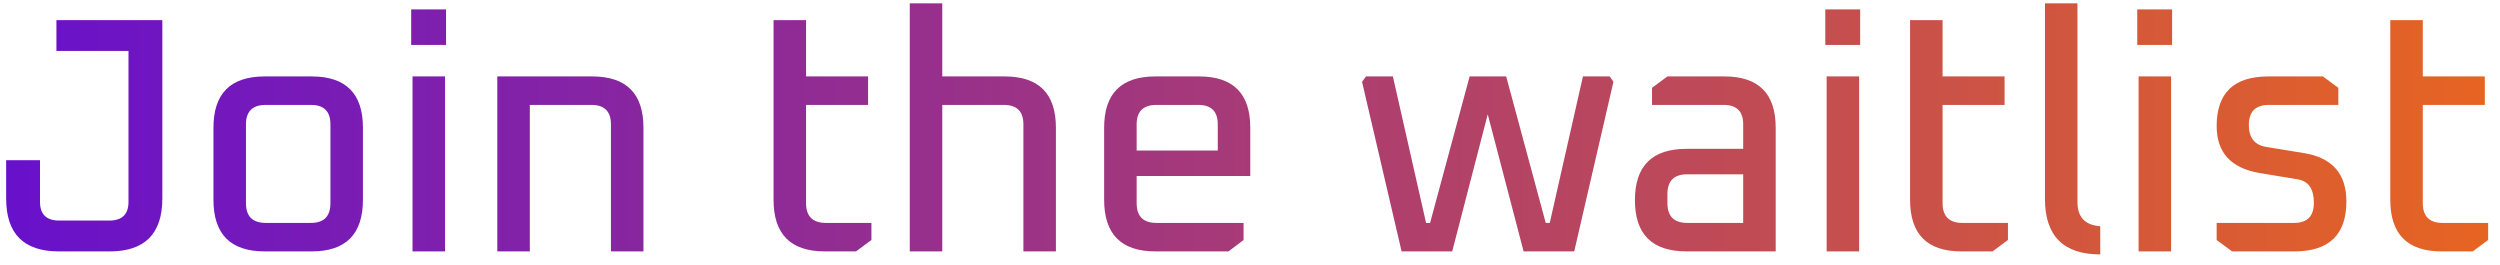 <svg width="179" height="19" viewBox="0 0 179 19" fill="none" xmlns="http://www.w3.org/2000/svg">
<path d="M0.44 14.208V11.472H2.864V14.448C2.864 15.344 3.32 15.792 4.232 15.792H7.832C8.744 15.792 9.2 15.344 9.2 14.448V3.648H4.04V1.44H11.624V14.208C11.624 16.736 10.368 18 7.856 18H4.208C1.696 18 0.44 16.736 0.44 14.208ZM15.283 14.304V9.144C15.283 6.696 16.506 5.472 18.954 5.472H22.314C24.762 5.472 25.986 6.696 25.986 9.144V14.304C25.986 16.768 24.762 18 22.314 18H18.954C16.506 18 15.283 16.768 15.283 14.304ZM17.61 14.544C17.61 15.488 18.082 15.96 19.026 15.96H22.267C23.195 15.96 23.659 15.488 23.659 14.544V8.904C23.659 7.976 23.195 7.512 22.267 7.512H19.026C18.082 7.512 17.61 7.976 17.61 8.904V14.544ZM29.441 3.216V0.672H31.937V3.216H29.441ZM29.537 18V5.472H31.865V18H29.537ZM35.607 18V5.472H42.399C44.847 5.472 46.071 6.696 46.071 9.144V18H43.743V8.904C43.743 7.976 43.279 7.512 42.351 7.512H37.935V18H35.607ZM55.386 14.304V1.44H57.714V5.472H62.154V7.512H57.714V14.544C57.714 15.488 58.186 15.96 59.13 15.96H62.394V17.184L61.29 18H59.058C56.61 18 55.386 16.768 55.386 14.304ZM65.139 18V0.24H67.467V5.472H71.931C74.379 5.472 75.603 6.696 75.603 9.144V18H73.275V8.904C73.275 7.976 72.811 7.512 71.883 7.512H67.467V18H65.139ZM79.056 14.304V9.144C79.056 6.696 80.28 5.472 82.728 5.472H85.848C88.296 5.472 89.52 6.696 89.52 9.144V12.6H81.384V14.544C81.384 15.488 81.856 15.96 82.8 15.96H89.04V17.184L87.96 18H82.728C80.28 18 79.056 16.768 79.056 14.304ZM81.384 10.776H87.192V8.904C87.192 7.976 86.728 7.512 85.8 7.512H82.8C81.856 7.512 81.384 7.976 81.384 8.904V10.776ZM97.522 5.856L97.81 5.472H99.73L102.106 15.96H102.394L105.226 5.472H107.842L110.674 15.96H110.962L113.338 5.472H115.258L115.522 5.856L112.714 18H109.09L106.522 8.184L103.978 18H100.354L97.522 5.856ZM120.756 18C118.292 18 117.06 16.776 117.06 14.328C117.06 11.88 118.292 10.656 120.756 10.656H124.812V8.904C124.812 7.976 124.348 7.512 123.42 7.512H118.284V6.288L119.388 5.472H123.468C125.916 5.472 127.14 6.696 127.14 9.144V18H120.756ZM119.388 14.544C119.388 15.488 119.86 15.96 120.804 15.96H124.812V12.48H120.804C119.86 12.48 119.388 12.952 119.388 13.896V14.544ZM130.691 3.216V0.672H133.187V3.216H130.691ZM130.787 18V5.472H133.115V18H130.787ZM136.761 14.304V1.44H139.089V5.472H143.529V7.512H139.089V14.544C139.089 15.488 139.561 15.96 140.505 15.96H143.769V17.184L142.665 18H140.433C137.985 18 136.761 16.768 136.761 14.304ZM146.418 14.232V0.24H148.746V14.472C148.746 15.544 149.29 16.12 150.378 16.2V18.216C147.738 18.216 146.418 16.888 146.418 14.232ZM153.027 3.216V0.672H155.523V3.216H153.027ZM153.123 18V5.472H155.451V18H153.123ZM158.713 17.184V15.96H164.257C165.201 15.96 165.673 15.48 165.673 14.52C165.673 13.528 165.289 12.968 164.521 12.84L161.761 12.384C159.729 12.032 158.713 10.912 158.713 9.024C158.713 6.656 159.945 5.472 162.409 5.472H166.321L167.425 6.288V7.512H162.457C161.497 7.512 161.017 7.992 161.017 8.952C161.017 9.848 161.417 10.368 162.217 10.512L165.001 10.968C167.001 11.304 168.001 12.456 168.001 14.424C168.001 16.808 166.761 18 164.281 18H159.817L158.713 17.184ZM171.144 14.304V1.44H173.472V5.472H177.912V7.512H173.472V14.544C173.472 15.488 173.944 15.96 174.888 15.96H178.152V17.184L177.048 18H174.816C172.368 18 171.144 16.768 171.144 14.304Z" fill="url(#paint0_linear_1_61)"/>
<defs>
<linearGradient id="paint0_linear_1_61" x1="212.385" y1="11.377" x2="-32.937" y2="11.377" gradientUnits="userSpaceOnUse">
<stop stop-color="#FF7401"/>
<stop offset="1" stop-color="#5001EB"/>
</linearGradient>
</defs>
</svg>
